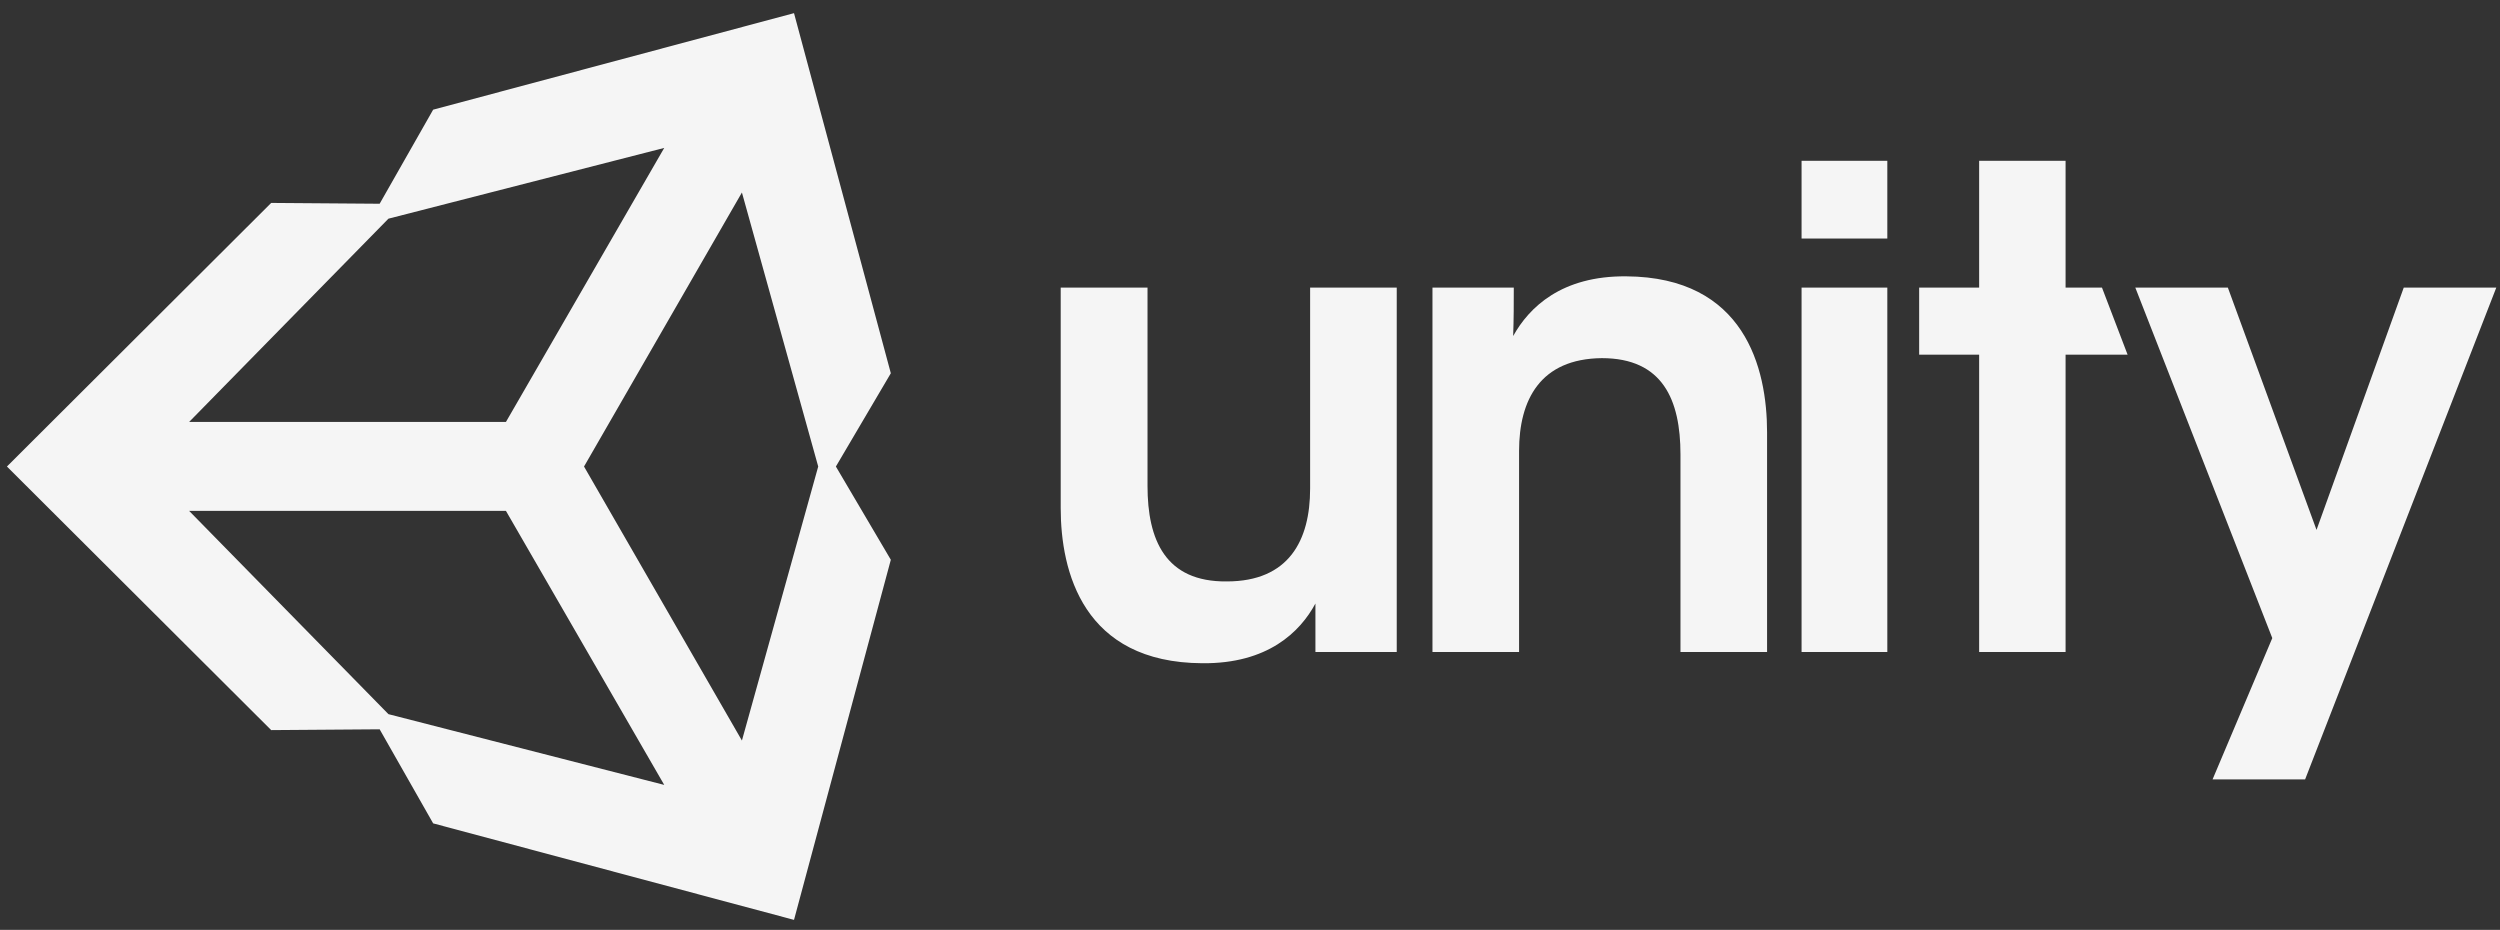<svg width="164" height="61" viewBox="0 0 164 61" fill="none" xmlns="http://www.w3.org/2000/svg">
<rect x="0" y="0" width="164" height="61" fill="#333333" stroke="none"/>
<g opacity="0.95">
<path fill-rule="evenodd" clip-rule="evenodd" d="M52.087 0.863L58.438 24.486L54.834 30.604L58.438 36.721L52.087 60.344L28.415 54.013L24.905 47.842L17.791 47.895L0.455 30.604L17.791 13.312L24.905 13.366L28.415 7.195L52.087 0.863ZM43.574 51.49L33.19 33.515H12.408L25.482 46.849L43.574 51.49ZM151.215 51.129H145.144L149.062 41.859L140.076 18.866L146.147 18.866L151.964 34.762L157.686 18.866H163.757L151.215 51.129ZM85.944 18.866L91.626 18.866V42.771H86.292V39.591C85.289 41.456 83.164 43.549 78.873 43.508C71.052 43.468 69.582 37.499 69.582 33.327V18.866H75.277V31.878C75.277 35.406 76.44 38.183 80.477 38.142C84.554 38.142 85.944 35.446 85.944 32.052V18.866ZM99.651 42.771H93.97V18.865H99.304C99.304 19.912 99.304 20.918 99.263 22.045C100.306 20.167 102.432 18.087 106.683 18.128C114.449 18.181 115.92 24.137 115.92 28.363V42.771H110.239V29.812C110.239 26.23 109.076 23.494 105.079 23.494C101.041 23.534 99.651 26.23 99.651 29.584V42.771ZM118.183 42.771H123.808V18.865H118.183V42.771ZM123.808 15.646H118.183V10.549H123.808V15.646ZM129.832 42.771H135.502V23.265H139.57L137.889 18.865H135.502V10.548H129.832V18.865H125.897V23.265H129.832V42.771ZM38.312 30.604L48.67 12.628L53.675 30.604L48.67 48.58L38.312 30.604ZM43.574 9.703L33.19 27.679L12.408 27.679L25.482 14.345L43.574 9.703Z" fill="white"/>
</g>
</svg>
